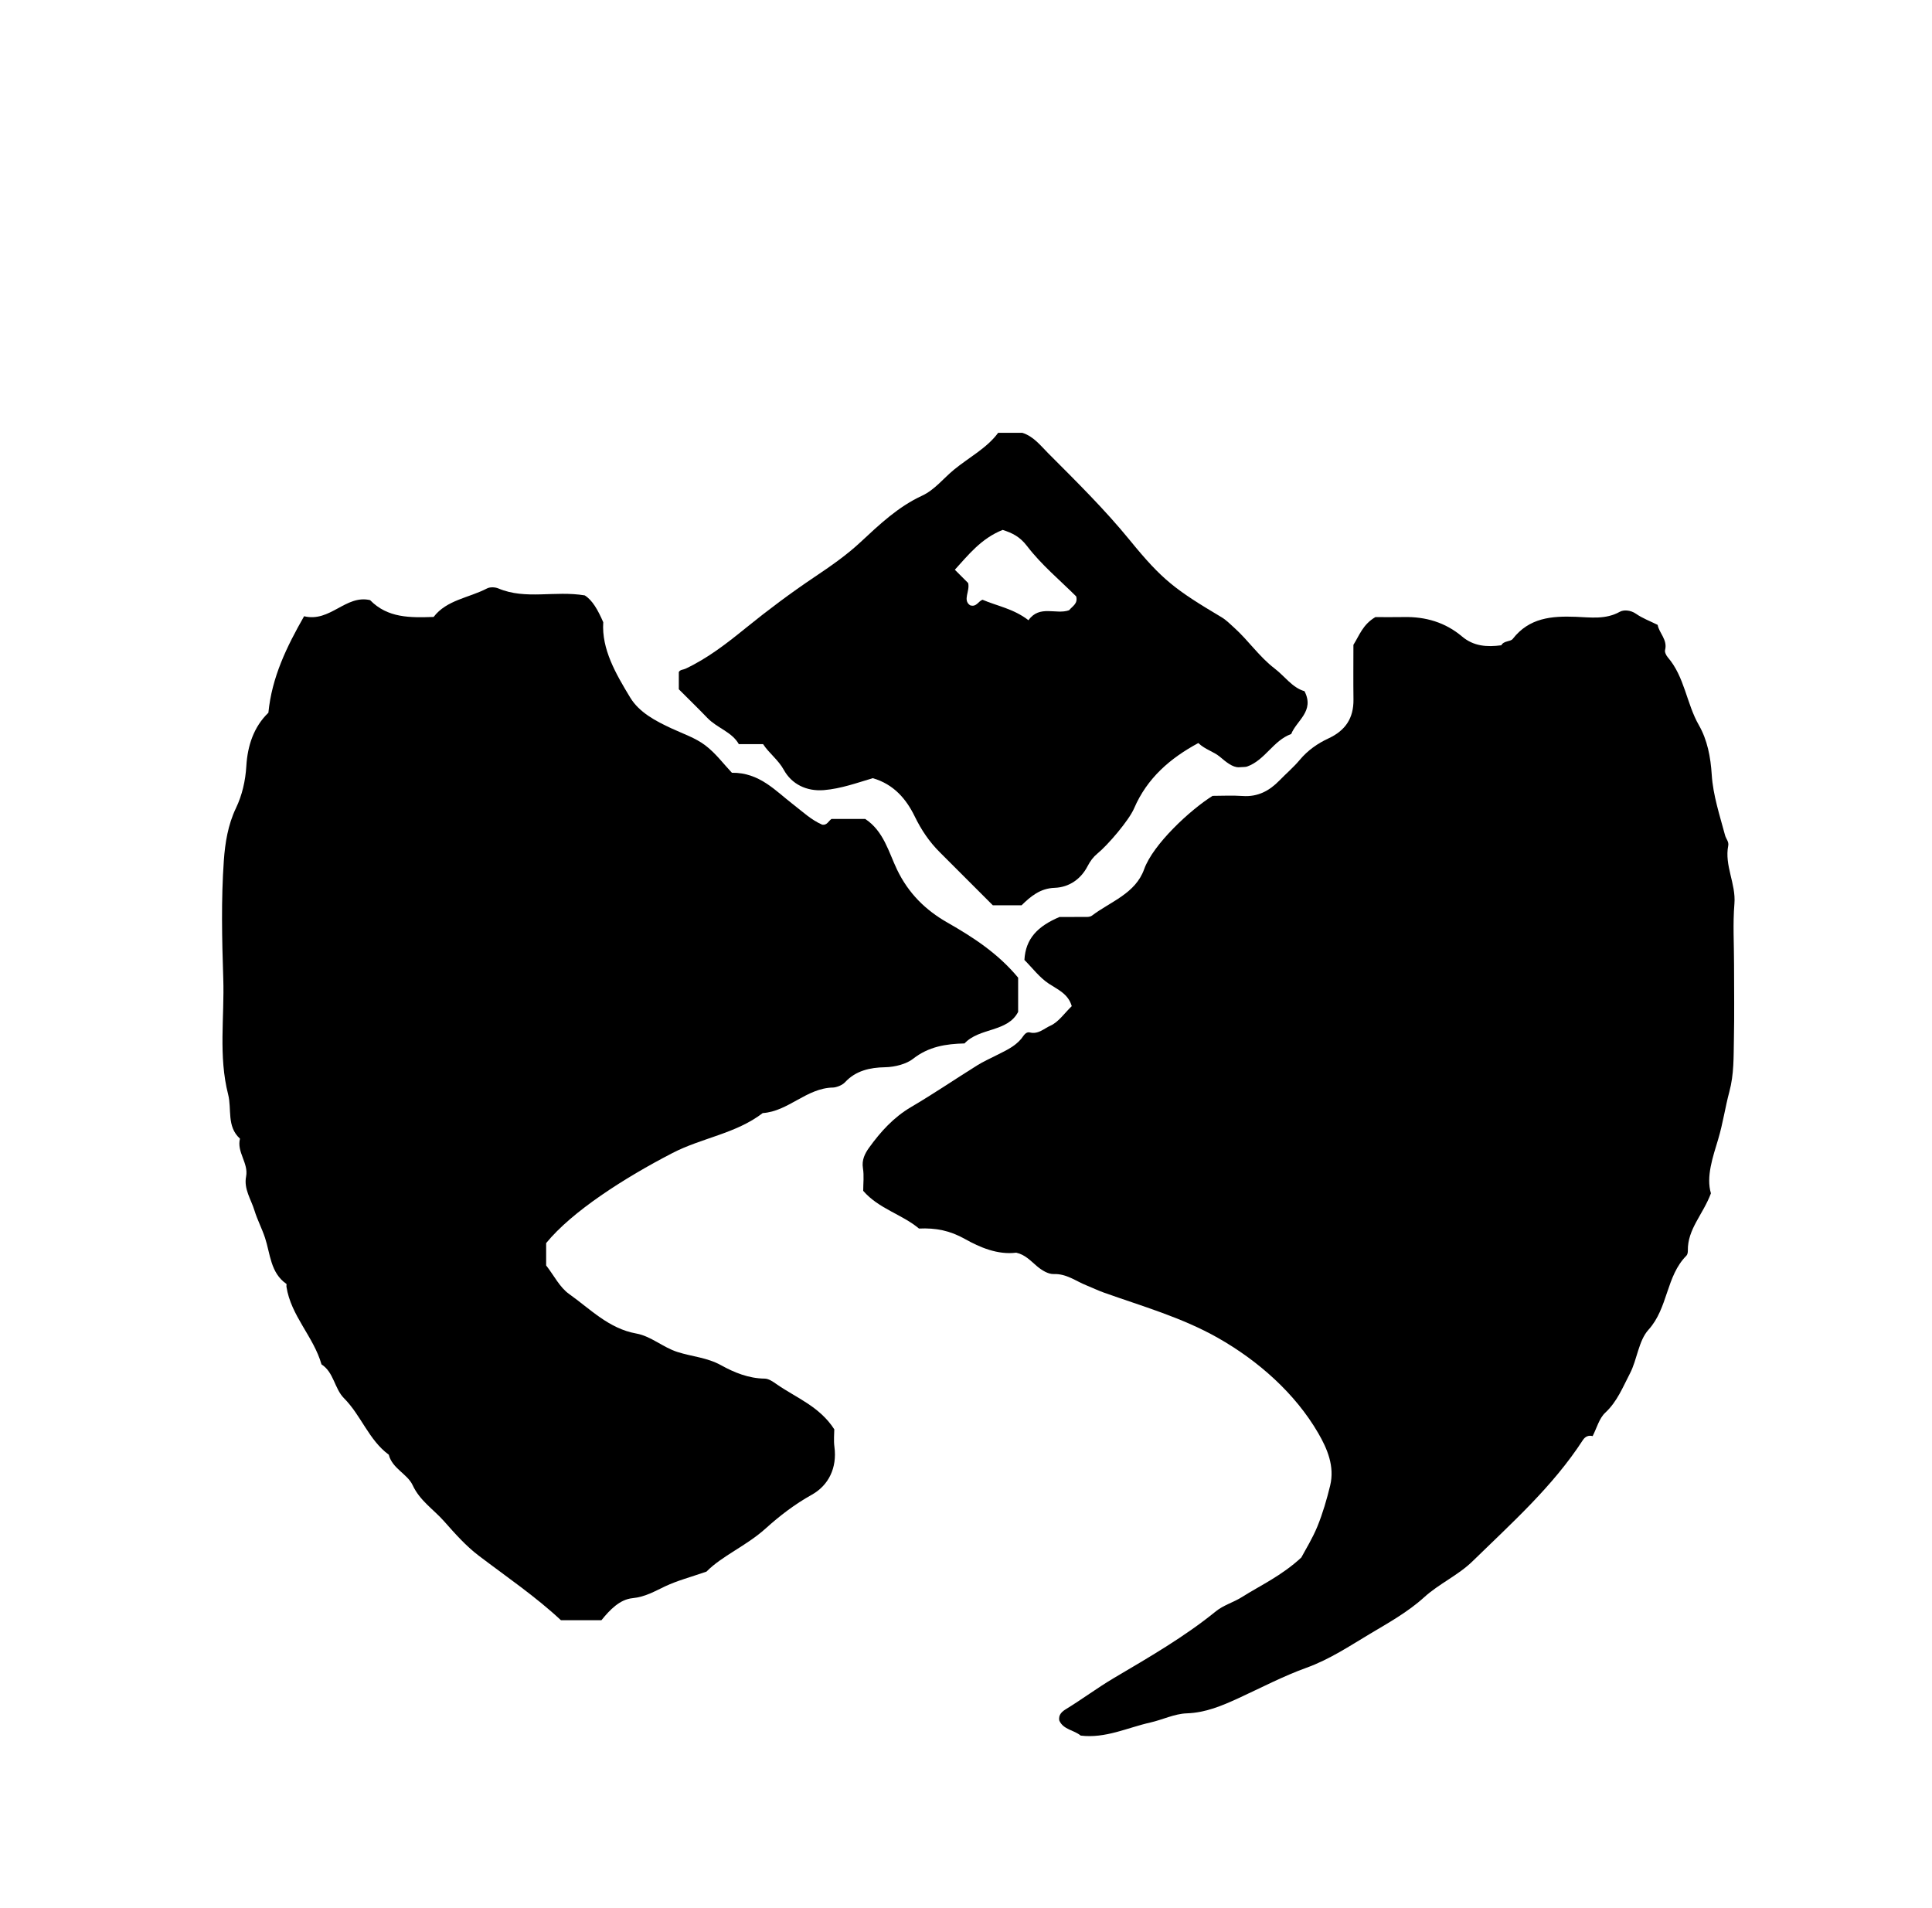 <?xml version="1.0" encoding="iso-8859-1"?>
<!-- Generator: Adobe Illustrator 16.0.0, SVG Export Plug-In . SVG Version: 6.00 Build 0)  -->
<!DOCTYPE svg PUBLIC "-//W3C//DTD SVG 1.1//EN" "http://www.w3.org/Graphics/SVG/1.1/DTD/svg11.dtd">
<svg version="1.1" id="Layer_1" xmlns="http://www.w3.org/2000/svg" xmlns:xlink="http://www.w3.org/1999/xlink" x="0px" y="0px"
	 width="72.36px" height="71.459px" viewBox="0 0 72.36 71.459" style="enable-background:new 0 0 72.36 71.459;"
	 xml:space="preserve">
<g>
	
	<path fill="currentColor" d="M59.65,53.788c-0.157-0.04-0.28,0.018-0.366,0.149
		c-1.128,1.74-2.669,3.109-4.134,4.541c-0.533,0.521-1.249,0.836-1.813,1.348c-0.606,0.551-1.339,0.958-2.028,1.369
		c-0.759,0.453-1.51,0.957-2.382,1.271c-0.863,0.311-1.701,0.751-2.548,1.141c-0.618,0.283-1.225,0.541-1.933,0.565
		c-0.457,0.016-0.903,0.239-1.361,0.343c-0.86,0.193-1.681,0.604-2.61,0.49c-0.243-0.207-0.645-0.218-0.799-0.56
		c-0.047-0.231,0.12-0.353,0.258-0.437c0.604-0.371,1.173-0.796,1.784-1.158c1.312-0.776,2.635-1.536,3.825-2.503
		c0.28-0.227,0.651-0.329,0.968-0.528c0.71-0.448,1.483-0.795,2.228-1.484c0.146-0.276,0.414-0.705,0.603-1.165
		c0.2-0.493,0.351-1.011,0.477-1.529c0.174-0.719-0.106-1.379-0.448-1.967c-0.862-1.484-2.244-2.709-3.763-3.569
		c-1.347-0.762-2.824-1.179-4.264-1.692c-0.215-0.076-0.438-0.185-0.646-0.268c-0.406-0.161-0.748-0.443-1.234-0.427
		c-0.207,0.008-0.451-0.146-0.623-0.291c-0.238-0.201-0.445-0.436-0.78-0.509c-0.694,0.087-1.361-0.198-1.925-0.515
		c-0.559-0.313-1.081-0.418-1.717-0.389c-0.628-0.53-1.504-0.737-2.089-1.412c0-0.276,0.036-0.568-0.01-0.848
		c-0.051-0.311,0.076-0.555,0.232-0.771c0.431-0.598,0.918-1.136,1.571-1.52c0.843-0.495,1.653-1.047,2.483-1.565
		c0.226-0.141,0.472-0.249,0.709-0.371c0.334-0.172,0.682-0.318,0.934-0.62c0.084-0.102,0.163-0.278,0.326-0.237
		c0.312,0.078,0.535-0.152,0.763-0.252c0.308-0.136,0.528-0.47,0.803-0.734c-0.134-0.462-0.515-0.614-0.861-0.843
		c-0.35-0.232-0.616-0.591-0.912-0.887c0.043-0.802,0.501-1.265,1.315-1.61c0.167,0,0.487,0.004,0.806-0.002
		c0.139-0.002,0.314,0.023,0.408-0.048c0.697-0.529,1.628-0.824,1.955-1.738c0.335-0.935,1.726-2.224,2.563-2.748
		c0.344,0,0.737-0.022,1.127,0.005c0.568,0.041,1.002-0.195,1.38-0.584c0.251-0.258,0.528-0.493,0.758-0.768
		c0.298-0.357,0.668-0.616,1.074-0.804c0.635-0.294,0.946-0.757,0.938-1.455c-0.009-0.684-0.002-1.367-0.002-2.051
		c0.221-0.346,0.347-0.759,0.824-1.039c0.281,0,0.672,0.007,1.063-0.001c0.814-0.018,1.555,0.199,2.18,0.727
		c0.439,0.371,0.937,0.401,1.473,0.33c0.089-0.174,0.343-0.13,0.426-0.237c0.618-0.795,1.458-0.864,2.367-0.829
		c0.549,0.021,1.112,0.109,1.646-0.189c0.14-0.078,0.397-0.069,0.603,0.074c0.243,0.17,0.53,0.276,0.813,0.417
		c0.053,0.305,0.377,0.556,0.278,0.941c-0.021,0.079,0.041,0.204,0.102,0.275c0.633,0.734,0.697,1.727,1.166,2.544
		c0.314,0.548,0.438,1.188,0.48,1.858c0.049,0.765,0.3,1.519,0.5,2.268c0.032,0.121,0.146,0.236,0.118,0.38
		c-0.149,0.749,0.293,1.429,0.231,2.179c-0.062,0.75-0.014,1.51-0.014,2.266c0,0.936,0.015,1.871-0.005,2.807
		c-0.014,0.658,0.008,1.303-0.172,1.972c-0.155,0.58-0.239,1.178-0.416,1.771c-0.202,0.673-0.459,1.407-0.273,2.03
		c-0.297,0.797-0.88,1.342-0.864,2.146c0.001,0.063-0.013,0.148-0.055,0.19c-0.765,0.768-0.681,1.957-1.419,2.773
		c-0.375,0.415-0.421,1.111-0.696,1.64c-0.265,0.506-0.474,1.049-0.92,1.464C59.894,53.122,59.805,53.487,59.65,53.788z"/>
	<path fill="currentColor" d="M26.461,58.863c-0.599,0.208-1.09,0.336-1.541,0.548
		c-0.399,0.188-0.753,0.401-1.228,0.447c-0.48,0.047-0.85,0.435-1.166,0.825c-0.502,0-1.002,0-1.518,0
		c-0.948-0.885-2.034-1.623-3.079-2.417c-0.482-0.366-0.896-0.835-1.3-1.292c-0.393-0.443-0.904-0.765-1.173-1.346
		c-0.198-0.426-0.765-0.623-0.895-1.143c-0.75-0.553-1.036-1.473-1.676-2.115c-0.362-0.363-0.377-0.968-0.844-1.269
		c-0.294-1.035-1.146-1.819-1.313-2.911c-0.005-0.035,0.014-0.093-0.003-0.104c-0.598-0.417-0.601-1.127-0.798-1.722
		c-0.117-0.353-0.289-0.677-0.396-1.025c-0.127-0.417-0.405-0.806-0.314-1.272c0.098-0.505-0.357-0.913-0.229-1.419
		c-0.506-0.461-0.302-1.103-0.443-1.655c-0.369-1.445-0.135-2.898-0.183-4.344c-0.048-1.475-0.082-2.957,0.022-4.425
		c0.046-0.645,0.152-1.329,0.455-1.961c0.228-0.476,0.354-1.015,0.387-1.57c0.045-0.761,0.277-1.47,0.826-1.998
		c0.13-1.337,0.689-2.476,1.337-3.614c0.98,0.237,1.556-0.816,2.472-0.604c0.658,0.674,1.496,0.66,2.38,0.63
		c0.486-0.638,1.316-0.712,1.998-1.067c0.113-0.059,0.302-0.053,0.425-0.001c1.029,0.435,2.107,0.073,3.237,0.261
		c0.284,0.178,0.49,0.538,0.693,1.006c-0.067,1.009,0.472,1.933,1.01,2.821c0.337,0.556,0.954,0.881,1.556,1.159
		c0.423,0.196,0.882,0.35,1.248,0.625c0.395,0.297,0.701,0.713,1.004,1.032c1.035-0.012,1.627,0.673,2.29,1.182
		c0.355,0.273,0.676,0.582,1.093,0.763c0.178,0.03,0.234-0.135,0.347-0.215c0.428,0,0.86,0,1.264,0
		c0.692,0.458,0.875,1.237,1.19,1.895c0.43,0.894,1.068,1.519,1.889,1.987c0.968,0.553,1.892,1.152,2.648,2.063
		c0,0.369,0,0.794,0,1.281c-0.398,0.77-1.445,0.58-2.009,1.182c-0.695,0.018-1.336,0.112-1.931,0.579
		c-0.233,0.183-0.658,0.307-1.051,0.313c-0.549,0.01-1.089,0.124-1.491,0.56c-0.123,0.134-0.363,0.199-0.447,0.2
		c-0.998,0.016-1.672,0.892-2.638,0.957c-1.003,0.771-2.278,0.926-3.378,1.495c-1.798,0.929-3.767,2.189-4.733,3.375
		c0,0.295,0,0.581,0,0.836c0.294,0.377,0.508,0.82,0.859,1.069c0.792,0.561,1.484,1.296,2.516,1.481
		c0.555,0.1,0.996,0.518,1.547,0.693c0.539,0.172,1.11,0.206,1.631,0.496c0.489,0.271,1.033,0.494,1.63,0.5
		c0.151,0.001,0.313,0.114,0.448,0.209c0.732,0.51,1.607,0.83,2.161,1.69c0,0.16-0.028,0.414,0.005,0.659
		c0.105,0.786-0.221,1.441-0.845,1.79c-0.641,0.357-1.206,0.791-1.734,1.268C27.953,57.9,27.038,58.275,26.461,58.863z"/>
	<path fill="currentColor" d="M37.385,16.21c0.333,0,0.617,0,0.902,0c0.427,0.134,0.684,0.479,0.978,0.773
		c1.053,1.055,2.113,2.1,3.059,3.26c1.206,1.479,1.686,1.838,3.424,2.873c0.178,0.105,0.327,0.26,0.482,0.399
		c0.53,0.478,0.931,1.08,1.506,1.521c0.385,0.293,0.664,0.721,1.122,0.852c0.387,0.75-0.298,1.097-0.498,1.604
		c-0.672,0.241-0.979,0.979-1.652,1.218c-0.063,0.022-0.139,0.014-0.307,0.027c-0.237,0.01-0.491-0.206-0.708-0.389
		c-0.243-0.204-0.553-0.271-0.812-0.518c-1.048,0.565-1.916,1.309-2.405,2.446c-0.193,0.45-0.98,1.371-1.374,1.693
		c-0.156,0.128-0.269,0.28-0.37,0.476c-0.246,0.473-0.682,0.789-1.234,0.808c-0.538,0.019-0.893,0.317-1.237,0.654
		c-0.362,0-0.721,0-1.076,0c-0.664-0.665-1.324-1.327-1.986-1.986c-0.393-0.391-0.692-0.835-0.937-1.338
		c-0.32-0.657-0.783-1.205-1.571-1.437c-0.58,0.17-1.184,0.393-1.83,0.447c-0.661,0.055-1.213-0.231-1.5-0.751
		c-0.216-0.391-0.554-0.624-0.781-0.971c-0.297,0-0.582,0-0.908,0c-0.261-0.461-0.813-0.601-1.176-0.979
		c-0.349-0.363-0.71-0.713-1.072-1.076c0-0.208,0-0.422,0-0.645c0.051-0.094,0.163-0.083,0.251-0.125
		c0.838-0.394,1.56-0.959,2.277-1.541c0.825-0.667,1.677-1.305,2.558-1.896c0.603-0.405,1.191-0.811,1.724-1.308
		c0.704-0.656,1.404-1.32,2.299-1.734c0.472-0.218,0.805-0.654,1.199-0.977C36.294,17.129,36.966,16.782,37.385,16.21z
		 M36.799,22.463c0.551,0.237,1.154,0.331,1.721,0.767c0.416-0.589,1.038-0.198,1.521-0.374c0.14-0.165,0.332-0.247,0.267-0.517
		c-0.603-0.602-1.302-1.181-1.84-1.885c-0.276-0.362-0.563-0.493-0.914-0.607c-0.807,0.32-1.292,0.945-1.792,1.492
		c0.201,0.201,0.35,0.35,0.498,0.498c0.076,0.306-0.214,0.636,0.072,0.833C36.572,22.751,36.642,22.515,36.799,22.463z"/>
	
</g>
</svg>
